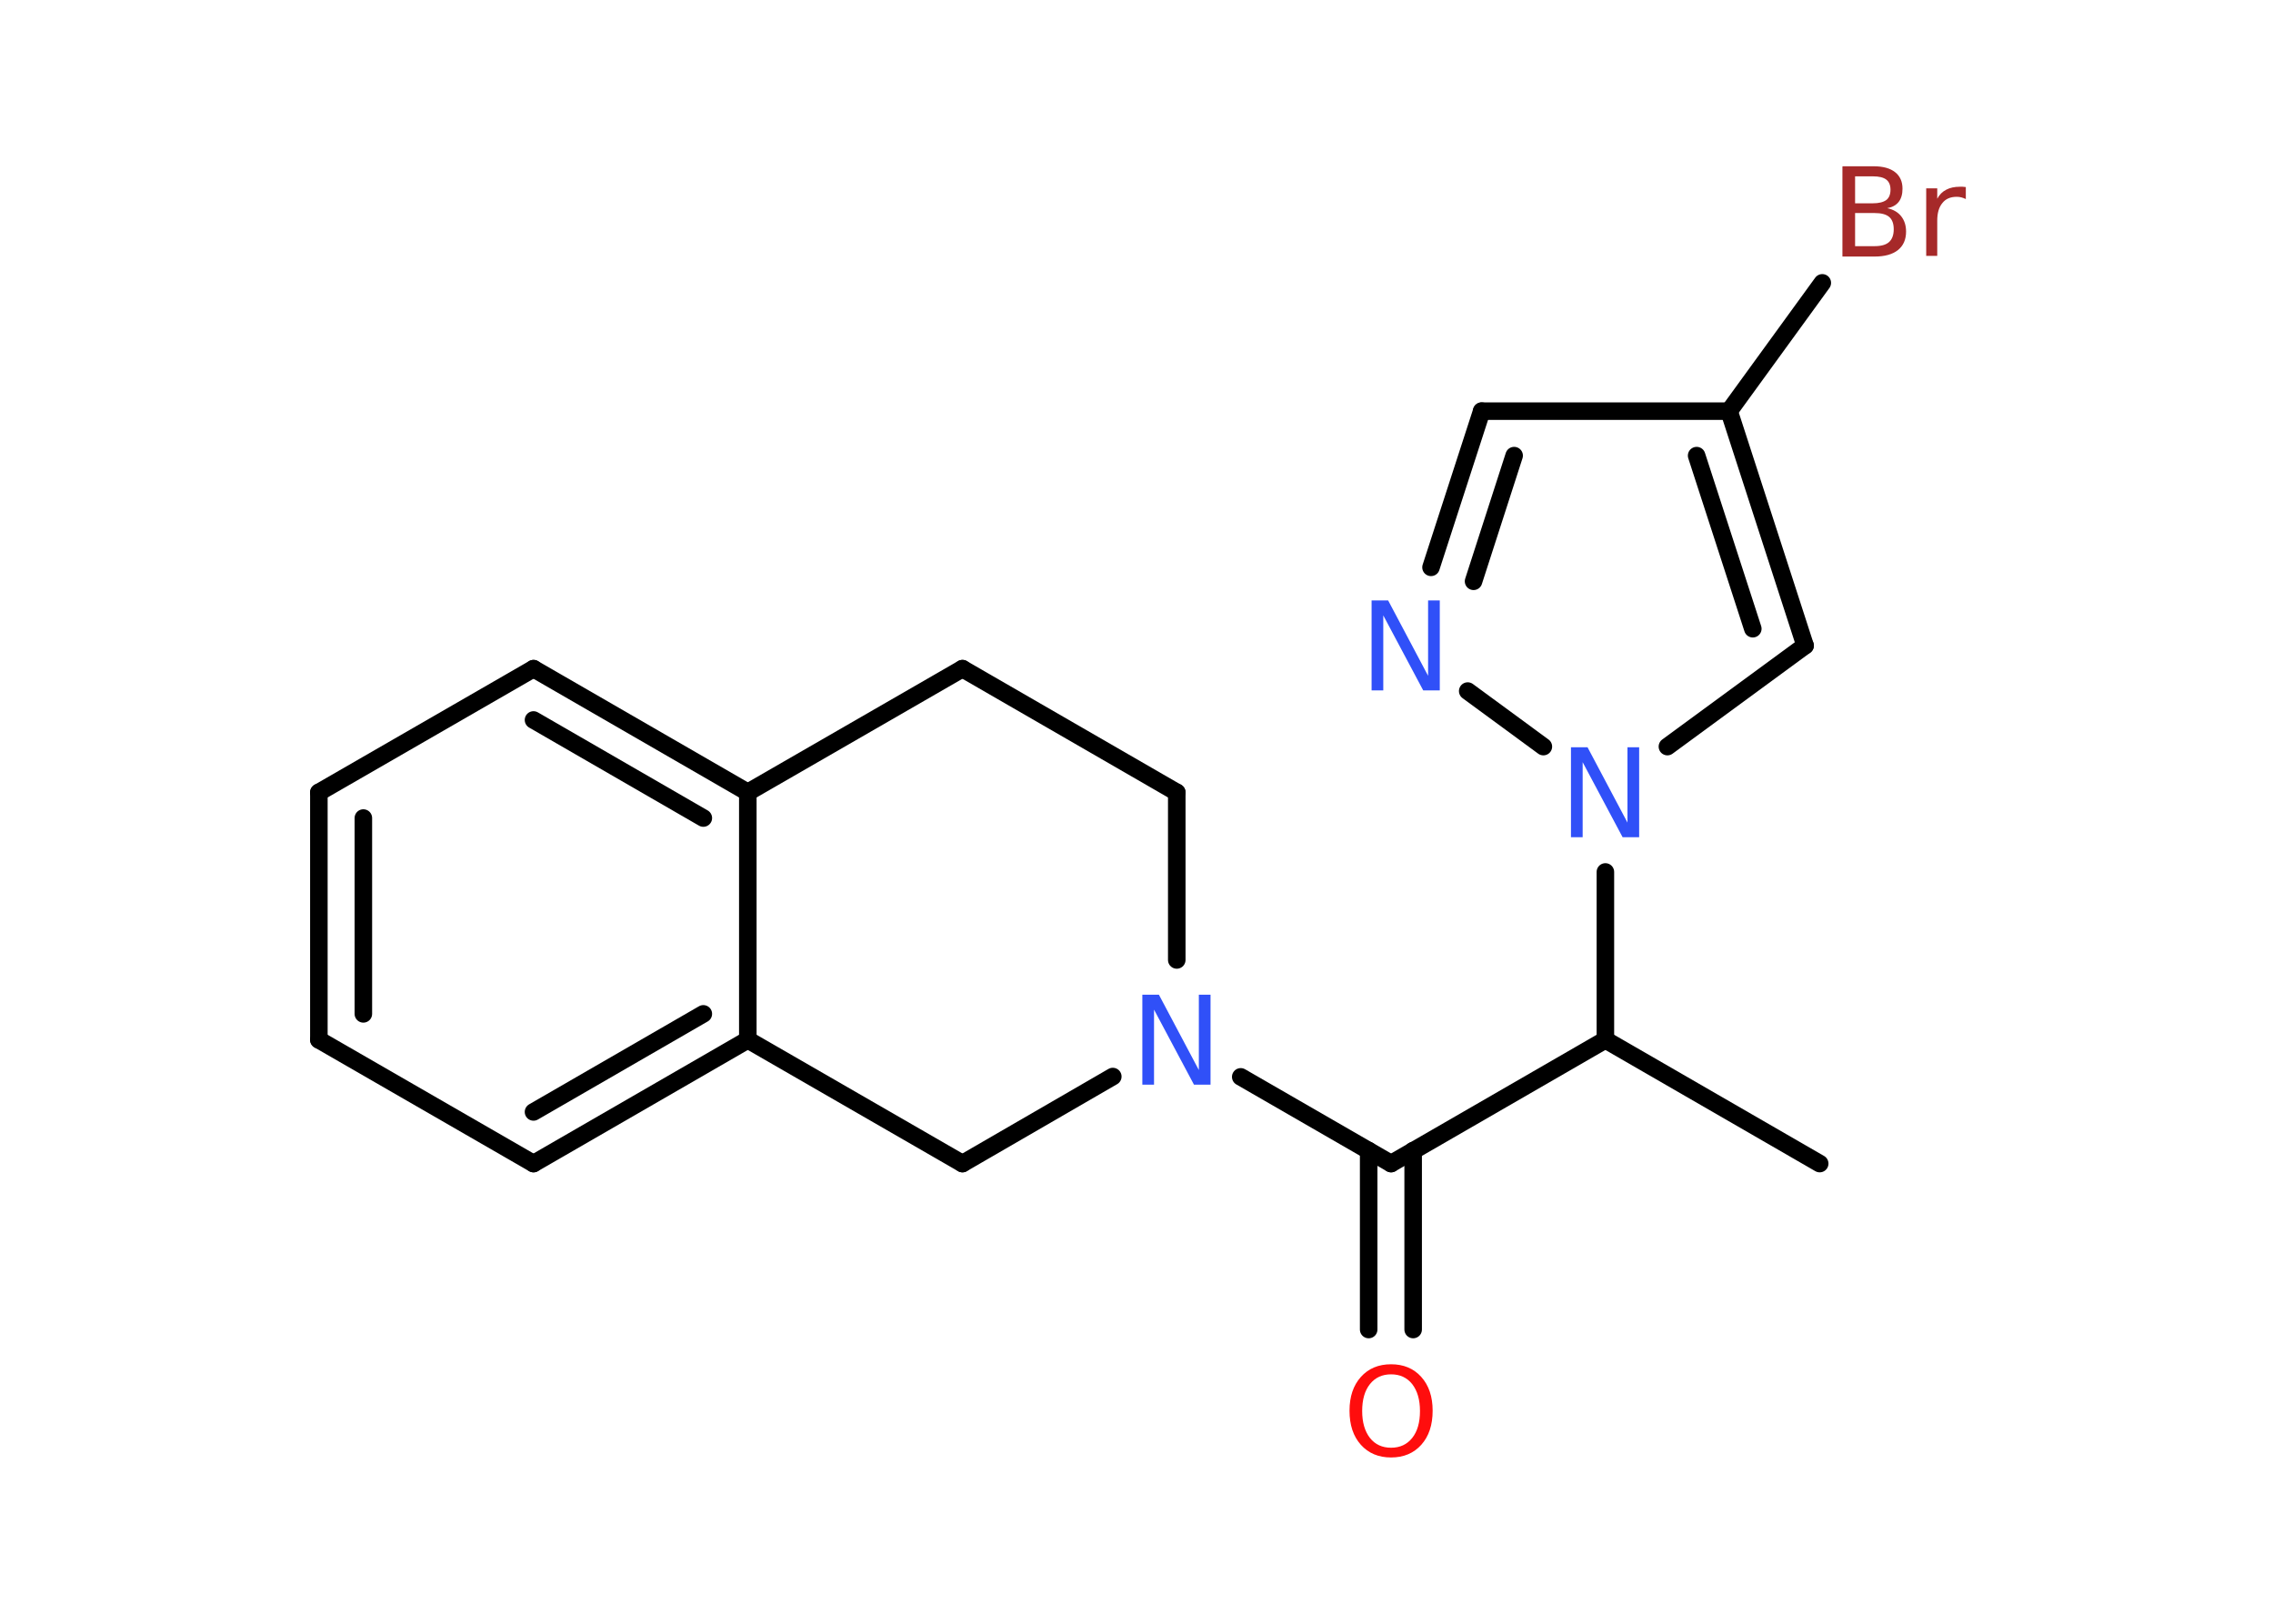 <?xml version='1.0' encoding='UTF-8'?>
<!DOCTYPE svg PUBLIC "-//W3C//DTD SVG 1.1//EN" "http://www.w3.org/Graphics/SVG/1.1/DTD/svg11.dtd">
<svg version='1.2' xmlns='http://www.w3.org/2000/svg' xmlns:xlink='http://www.w3.org/1999/xlink' width='70.0mm' height='50.0mm' viewBox='0 0 70.0 50.0'>
  <desc>Generated by the Chemistry Development Kit (http://github.com/cdk)</desc>
  <g stroke-linecap='round' stroke-linejoin='round' stroke='#000000' stroke-width='.54' fill='#3050F8'>
    <rect x='.0' y='.0' width='70.0' height='50.0' fill='#FFFFFF' stroke='none'/>
    <g id='mol1' class='mol'>
      <line id='mol1bnd1' class='bond' x1='56.04' y1='35.83' x2='49.44' y2='32.02'/>
      <line id='mol1bnd2' class='bond' x1='49.44' y1='32.02' x2='42.84' y2='35.83'/>
      <g id='mol1bnd3' class='bond'>
        <line x1='43.52' y1='35.43' x2='43.52' y2='40.94'/>
        <line x1='42.15' y1='35.43' x2='42.15' y2='40.94'/>
      </g>
      <line id='mol1bnd4' class='bond' x1='42.84' y1='35.83' x2='38.21' y2='33.16'/>
      <line id='mol1bnd5' class='bond' x1='36.24' y1='29.56' x2='36.24' y2='24.4'/>
      <line id='mol1bnd6' class='bond' x1='36.24' y1='24.4' x2='29.64' y2='20.59'/>
      <line id='mol1bnd7' class='bond' x1='29.64' y1='20.59' x2='23.03' y2='24.4'/>
      <g id='mol1bnd8' class='bond'>
        <line x1='23.03' y1='24.4' x2='16.43' y2='20.59'/>
        <line x1='21.66' y1='25.19' x2='16.43' y2='22.17'/>
      </g>
      <line id='mol1bnd9' class='bond' x1='16.43' y1='20.59' x2='9.82' y2='24.4'/>
      <g id='mol1bnd10' class='bond'>
        <line x1='9.82' y1='24.4' x2='9.82' y2='32.02'/>
        <line x1='11.19' y1='25.19' x2='11.19' y2='31.22'/>
      </g>
      <line id='mol1bnd11' class='bond' x1='9.82' y1='32.02' x2='16.43' y2='35.83'/>
      <g id='mol1bnd12' class='bond'>
        <line x1='16.43' y1='35.83' x2='23.03' y2='32.02'/>
        <line x1='16.43' y1='34.24' x2='21.66' y2='31.22'/>
      </g>
      <line id='mol1bnd13' class='bond' x1='23.03' y1='24.4' x2='23.03' y2='32.02'/>
      <line id='mol1bnd14' class='bond' x1='23.03' y1='32.02' x2='29.64' y2='35.83'/>
      <line id='mol1bnd15' class='bond' x1='34.27' y1='33.15' x2='29.64' y2='35.83'/>
      <line id='mol1bnd16' class='bond' x1='49.44' y1='32.02' x2='49.44' y2='26.85'/>
      <line id='mol1bnd17' class='bond' x1='51.35' y1='22.99' x2='55.59' y2='19.88'/>
      <g id='mol1bnd18' class='bond'>
        <line x1='55.59' y1='19.88' x2='53.25' y2='12.66'/>
        <line x1='53.98' y1='19.36' x2='52.25' y2='14.03'/>
      </g>
      <line id='mol1bnd19' class='bond' x1='53.25' y1='12.66' x2='56.12' y2='8.71'/>
      <line id='mol1bnd20' class='bond' x1='53.25' y1='12.66' x2='45.63' y2='12.66'/>
      <g id='mol1bnd21' class='bond'>
        <line x1='45.63' y1='12.66' x2='44.07' y2='17.47'/>
        <line x1='46.63' y1='14.03' x2='45.38' y2='17.9'/>
      </g>
      <line id='mol1bnd22' class='bond' x1='47.53' y1='22.99' x2='45.2' y2='21.28'/>
      <path id='mol1atm4' class='atom' d='M42.84 42.32q-.41 .0 -.65 .3q-.24 .3 -.24 .83q.0 .52 .24 .83q.24 .3 .65 .3q.41 .0 .65 -.3q.24 -.3 .24 -.83q.0 -.52 -.24 -.83q-.24 -.3 -.65 -.3zM42.84 42.01q.58 .0 .93 .39q.35 .39 .35 1.04q.0 .66 -.35 1.05q-.35 .39 -.93 .39q-.58 .0 -.93 -.39q-.35 -.39 -.35 -1.05q.0 -.65 .35 -1.04q.35 -.39 .93 -.39z' stroke='none' fill='#FF0D0D'/>
      <path id='mol1atm5' class='atom' d='M35.19 30.63h.5l1.23 2.32v-2.32h.36v2.77h-.51l-1.23 -2.31v2.31h-.36v-2.77z' stroke='none'/>
      <path id='mol1atm15' class='atom' d='M48.39 23.01h.5l1.23 2.32v-2.32h.36v2.77h-.51l-1.23 -2.31v2.31h-.36v-2.77z' stroke='none'/>
      <path id='mol1atm18' class='atom' d='M57.13 6.56v1.02h.6q.31 .0 .45 -.13q.14 -.13 .14 -.39q.0 -.26 -.14 -.38q-.14 -.12 -.45 -.12h-.6zM57.13 5.43v.83h.55q.27 .0 .41 -.1q.13 -.1 .13 -.32q.0 -.21 -.13 -.31q-.13 -.1 -.41 -.1h-.55zM56.75 5.12h.95q.43 .0 .66 .18q.23 .18 .23 .51q.0 .26 -.12 .41q-.12 .15 -.35 .19q.28 .06 .43 .25q.15 .19 .15 .47q.0 .37 -.25 .57q-.25 .2 -.72 .2h-.99v-2.77zM60.54 6.13q-.06 -.03 -.13 -.05q-.07 -.02 -.15 -.02q-.29 .0 -.44 .19q-.16 .19 -.16 .54v1.09h-.34v-2.08h.34v.32q.1 -.19 .28 -.28q.17 -.09 .42 -.09q.04 .0 .08 .0q.04 .0 .1 .01v.35z' stroke='none' fill='#A62929'/>
      <path id='mol1atm20' class='atom' d='M42.25 18.49h.5l1.23 2.32v-2.32h.36v2.77h-.51l-1.23 -2.31v2.31h-.36v-2.77z' stroke='none'/>
    </g>
  </g>
</svg>
